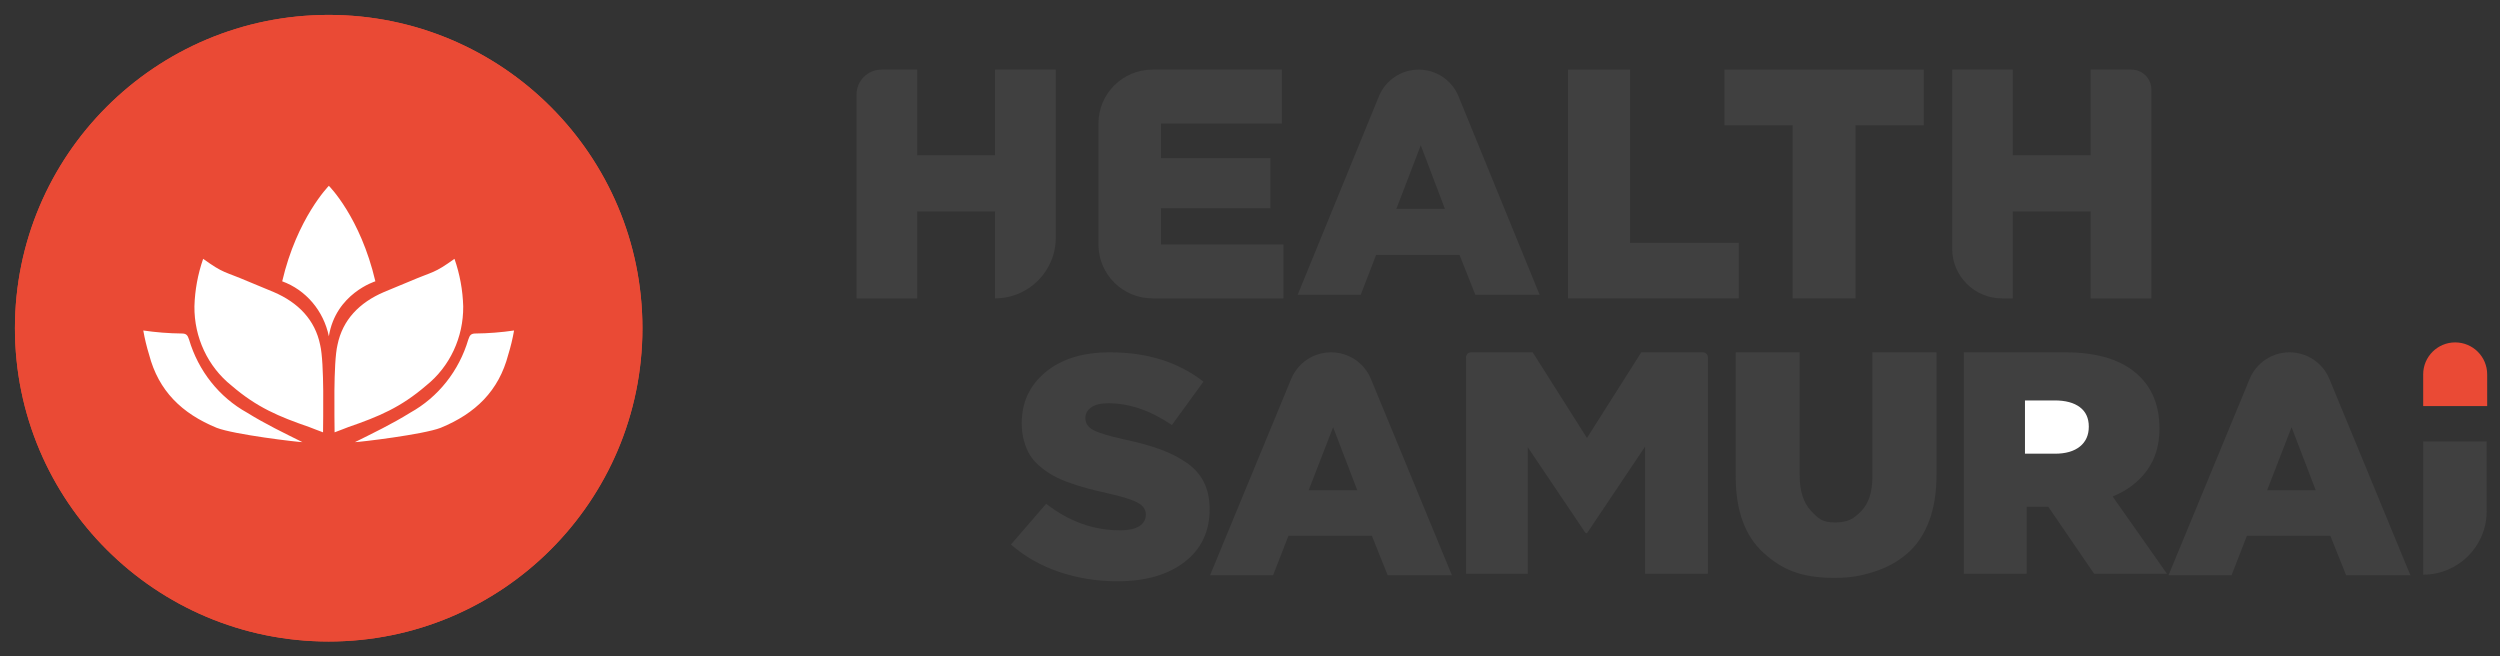<svg width="179" height="47" viewBox="0 0 179 47" fill="none" xmlns="http://www.w3.org/2000/svg">
<rect x="0" y="0" width="179" height="47" fill="#333333" stroke="none"/>
<path fill-rule="evenodd" clip-rule="evenodd" d="M78.649 17.502V8.845C78.649 6.713 80.38 4.985 82.516 4.985L83.125 4.985L91.78 4.985V8.845H83.125V11.324H90.96V14.91H83.125V17.503H91.894V21.364H83.008H82.516C80.381 21.364 78.649 19.635 78.649 17.502Z" fill="#404040"/>
<path fill-rule="evenodd" clip-rule="evenodd" d="M112.27 21.364V4.985H116.714V17.389H124.495V21.364H112.27Z" fill="#404040"/>
<path fill-rule="evenodd" clip-rule="evenodd" d="M123.476 8.971V4.985H137.739V8.971H132.852V21.364H128.351V8.971H123.476Z" fill="#404040"/>
<path fill-rule="evenodd" clip-rule="evenodd" d="M139.776 17.803V4.985H144.115V11.118H149.689V4.985H152.613C153.401 4.985 154.039 5.623 154.039 6.409V21.364H149.689V15.139H144.115V21.364H143.342C141.373 21.364 139.776 19.77 139.776 17.803Z" fill="#404040"/>
<path fill-rule="evenodd" clip-rule="evenodd" d="M61.33 21.364V15.898V6.765C61.33 5.782 62.128 4.985 63.113 4.985H65.669V11.118H71.243V4.985H75.593V17.02C75.593 19.419 73.645 21.364 71.243 21.364V15.139H65.669V21.364H61.33Z" fill="#404040"/>
<path fill-rule="evenodd" clip-rule="evenodd" d="M92.912 21.11L98.729 6.897C99.203 5.74 100.329 4.985 101.58 4.985C102.831 4.985 103.958 5.741 104.43 6.897L110.238 21.11H105.636L104.502 18.252H98.529L97.427 21.11H92.912ZM99.978 14.957H103.456L101.728 10.401L99.978 14.957Z" fill="#404040"/>
<path fill-rule="evenodd" clip-rule="evenodd" d="M173.5 41.146V31.61H178.045V34.432V36.607C178.045 39.114 176.01 41.146 173.5 41.146Z" fill="#404040"/>
<path fill-rule="evenodd" clip-rule="evenodd" d="M140.609 41.078V25.226H147.868C150.24 25.226 152.008 25.793 153.175 26.928C154.137 27.864 154.618 29.117 154.618 30.686C154.618 31.858 154.323 32.853 153.732 33.671C153.141 34.489 152.319 35.116 151.266 35.55L155.152 41.078H149.937L146.653 36.28H145.111V41.078H140.609Z" fill="#404040"/>
<path fill-rule="evenodd" clip-rule="evenodd" d="M124.277 34.124V25.226H128.857V34.036C128.857 35.149 129.122 35.989 129.652 36.556C130.182 37.124 130.448 37.407 131.387 37.407C132.326 37.407 132.736 37.135 133.267 36.59C133.797 36.044 134.062 35.23 134.062 34.147V25.226H138.653V34.014C138.653 35.274 138.475 36.376 138.119 37.319C137.763 38.262 137.247 39.029 136.573 39.618C135.899 40.208 135.098 40.648 134.17 40.94C133.242 41.231 132.516 41.376 131.341 41.376C128.955 41.376 127.573 40.774 126.255 39.569C124.936 38.364 124.277 36.549 124.277 34.124Z" fill="#404040"/>
<path fill-rule="evenodd" clip-rule="evenodd" d="M104.969 41.078V25.581C104.969 25.385 105.128 25.226 105.325 25.226H109.741L113.627 31.361L117.514 25.226H121.93C122.126 25.226 122.286 25.385 122.286 25.581V41.078H117.786V31.98L113.627 38.181C113.571 38.181 113.518 38.153 113.486 38.106L109.389 32.024V41.078H104.969Z" fill="#404040"/>
<path fill-rule="evenodd" clip-rule="evenodd" d="M72.384 38.988L74.906 36.07C76.535 37.337 78.296 37.971 80.19 37.971C80.789 37.971 81.247 37.874 81.565 37.678C81.883 37.483 82.042 37.201 82.042 36.833C82.042 36.494 81.855 36.217 81.48 36.004C81.105 35.79 80.38 35.561 79.304 35.318C78.751 35.193 78.272 35.077 77.867 34.97C77.461 34.863 77.031 34.729 76.577 34.566C76.122 34.404 75.736 34.235 75.418 34.058C75.1 33.881 74.789 33.667 74.486 33.417C74.183 33.166 73.941 32.895 73.759 32.604C73.577 32.313 73.431 31.972 73.321 31.582C73.211 31.191 73.156 30.764 73.156 30.299C73.156 28.803 73.727 27.584 74.867 26.64C76.007 25.697 77.539 25.226 79.463 25.226C82.137 25.226 84.372 25.926 86.167 27.326L83.906 30.432C82.383 29.393 80.865 28.873 79.349 28.873C78.819 28.873 78.414 28.971 78.133 29.166C77.853 29.362 77.713 29.618 77.713 29.935C77.713 30.303 77.901 30.589 78.276 30.791C78.65 30.994 79.402 31.221 80.531 31.471C81.531 31.685 82.379 31.919 83.076 32.173C83.773 32.428 84.4 32.746 84.957 33.129C85.514 33.513 85.929 33.979 86.201 34.528C86.474 35.077 86.61 35.72 86.61 36.457C86.61 38.056 86.012 39.316 84.815 40.237C83.618 41.159 82.02 41.619 80.02 41.619C78.55 41.619 77.156 41.396 75.838 40.95C74.52 40.505 73.369 39.851 72.384 38.988Z" fill="#404040"/>
<path fill-rule="evenodd" clip-rule="evenodd" d="M155.266 41.188L161.074 27.134C161.551 25.979 162.679 25.226 163.93 25.226C165.181 25.226 166.308 25.979 166.785 27.134L172.583 41.188H167.984L166.85 38.358H160.88L159.779 41.188H155.266ZM162.328 35.097H165.805L164.077 30.587L162.328 35.097Z" fill="#404040"/>
<path fill-rule="evenodd" clip-rule="evenodd" d="M86.64 41.188L92.448 27.134C92.925 25.979 94.052 25.226 95.304 25.226C96.555 25.226 97.682 25.979 98.159 27.134L103.957 41.188H99.358L98.224 38.358H92.254L91.153 41.188H86.64ZM93.702 35.097H97.179L95.451 30.587L93.702 35.097Z" fill="#404040"/>
<path fill-rule="evenodd" clip-rule="evenodd" d="M175.791 24.516C177.057 24.516 178.082 25.541 178.082 26.804V29.076H173.5V26.804C173.5 25.541 174.526 24.516 175.791 24.516Z" fill="#EA4A35"/>
<path fill-rule="evenodd" clip-rule="evenodd" d="M144.988 32.485H147.138C147.903 32.485 148.498 32.313 148.922 31.971C149.346 31.628 149.558 31.154 149.558 30.55C149.558 29.938 149.344 29.472 148.916 29.152C148.488 28.831 147.888 28.671 147.115 28.671H144.988V32.485Z" fill="white"/>
<path d="M23.534 45.932C35.94 45.932 45.998 35.889 45.998 23.5C45.998 11.111 35.94 1.068 23.534 1.068C11.127 1.068 1.069 11.111 1.069 23.5C1.069 35.889 11.127 45.932 23.534 45.932Z" fill="#EA4A35"/>
<path d="M13.536 24.311C13.432 23.987 13.328 23.879 13.016 23.879C12.094 23.869 11.172 23.797 10.259 23.663C10.361 24.248 10.5 24.826 10.675 25.392C11.351 27.984 13.016 29.605 15.513 30.631C16.762 31.117 21.34 31.657 21.652 31.657C20.352 31.009 18.999 30.361 17.698 29.551C15.698 28.445 14.201 26.561 13.536 24.311ZM19.592 20.909C18.968 20.639 18.396 20.423 17.771 20.153C16.002 19.396 16.054 19.612 14.546 18.532C14.165 19.625 13.954 20.773 13.921 21.935C13.898 24.153 14.881 26.254 16.575 27.606C18.396 29.173 19.956 29.821 22.141 30.577C22.453 30.685 22.662 30.793 23.13 30.955C23.13 30.091 23.234 25.986 22.922 24.69C22.558 22.907 21.361 21.665 19.592 20.909ZM26.876 20.142C25.799 15.534 23.546 13.304 23.546 13.304C23.546 13.304 21.262 15.616 20.206 20.142C21.904 20.76 23.17 22.252 23.546 24.079C24.035 21.017 26.876 20.142 26.876 20.142ZM33.53 24.311C32.865 26.561 31.368 28.445 29.368 29.551C28.067 30.361 26.714 31.009 25.414 31.657C25.726 31.657 30.304 31.117 31.553 30.631C34.05 29.605 35.715 27.984 36.391 25.392C36.566 24.826 36.706 24.248 36.807 23.663C35.894 23.797 34.973 23.869 34.05 23.879C33.738 23.879 33.634 23.987 33.53 24.311ZM27.495 20.909C25.726 21.665 24.529 22.907 24.165 24.69C23.853 25.986 23.957 30.091 23.957 30.955C24.425 30.793 24.633 30.685 24.945 30.577C27.131 29.821 28.691 29.173 30.512 27.606C32.206 26.254 33.188 24.153 33.166 21.935C33.133 20.773 32.922 19.625 32.541 18.532C31.032 19.612 31.084 19.396 29.316 20.153C28.691 20.423 28.119 20.639 27.495 20.909Z" fill="white"/>
<path d="M23.534 45.932C35.94 45.932 45.998 35.889 45.998 23.5C45.998 11.111 35.94 1.068 23.534 1.068C11.127 1.068 1.069 11.111 1.069 23.5C1.069 35.889 11.127 45.932 23.534 45.932Z" fill="#EA4A35"/>
<path d="M13.536 24.311C13.432 23.987 13.328 23.879 13.016 23.879C12.094 23.869 11.172 23.797 10.259 23.663C10.361 24.248 10.5 24.826 10.675 25.392C11.351 27.984 13.016 29.605 15.513 30.631C16.762 31.117 21.34 31.657 21.652 31.657C20.352 31.009 18.999 30.361 17.698 29.551C15.698 28.445 14.201 26.561 13.536 24.311ZM19.592 20.909C18.968 20.639 18.396 20.423 17.771 20.153C16.002 19.396 16.054 19.612 14.546 18.532C14.165 19.625 13.954 20.773 13.921 21.935C13.898 24.153 14.881 26.254 16.575 27.606C18.396 29.173 19.956 29.821 22.141 30.577C22.453 30.685 22.662 30.793 23.13 30.955C23.13 30.091 23.234 25.986 22.922 24.69C22.558 22.907 21.361 21.665 19.592 20.909ZM26.876 20.142C25.799 15.534 23.546 13.304 23.546 13.304C23.546 13.304 21.262 15.616 20.206 20.142C21.904 20.76 23.17 22.252 23.546 24.079C24.035 21.017 26.876 20.142 26.876 20.142ZM33.53 24.311C32.865 26.561 31.368 28.445 29.368 29.551C28.067 30.361 26.714 31.009 25.414 31.657C25.726 31.657 30.304 31.117 31.553 30.631C34.05 29.605 35.715 27.984 36.391 25.392C36.566 24.826 36.706 24.248 36.807 23.663C35.894 23.797 34.973 23.869 34.05 23.879C33.738 23.879 33.634 23.987 33.53 24.311ZM27.495 20.909C25.726 21.665 24.529 22.907 24.165 24.69C23.853 25.986 23.957 30.091 23.957 30.955C24.425 30.793 24.633 30.685 24.945 30.577C27.131 29.821 28.691 29.173 30.512 27.606C32.206 26.254 33.188 24.153 33.166 21.935C33.133 20.773 32.922 19.625 32.541 18.532C31.032 19.612 31.084 19.396 29.316 20.153C28.691 20.423 28.119 20.639 27.495 20.909Z" fill="white"/>
</svg>
